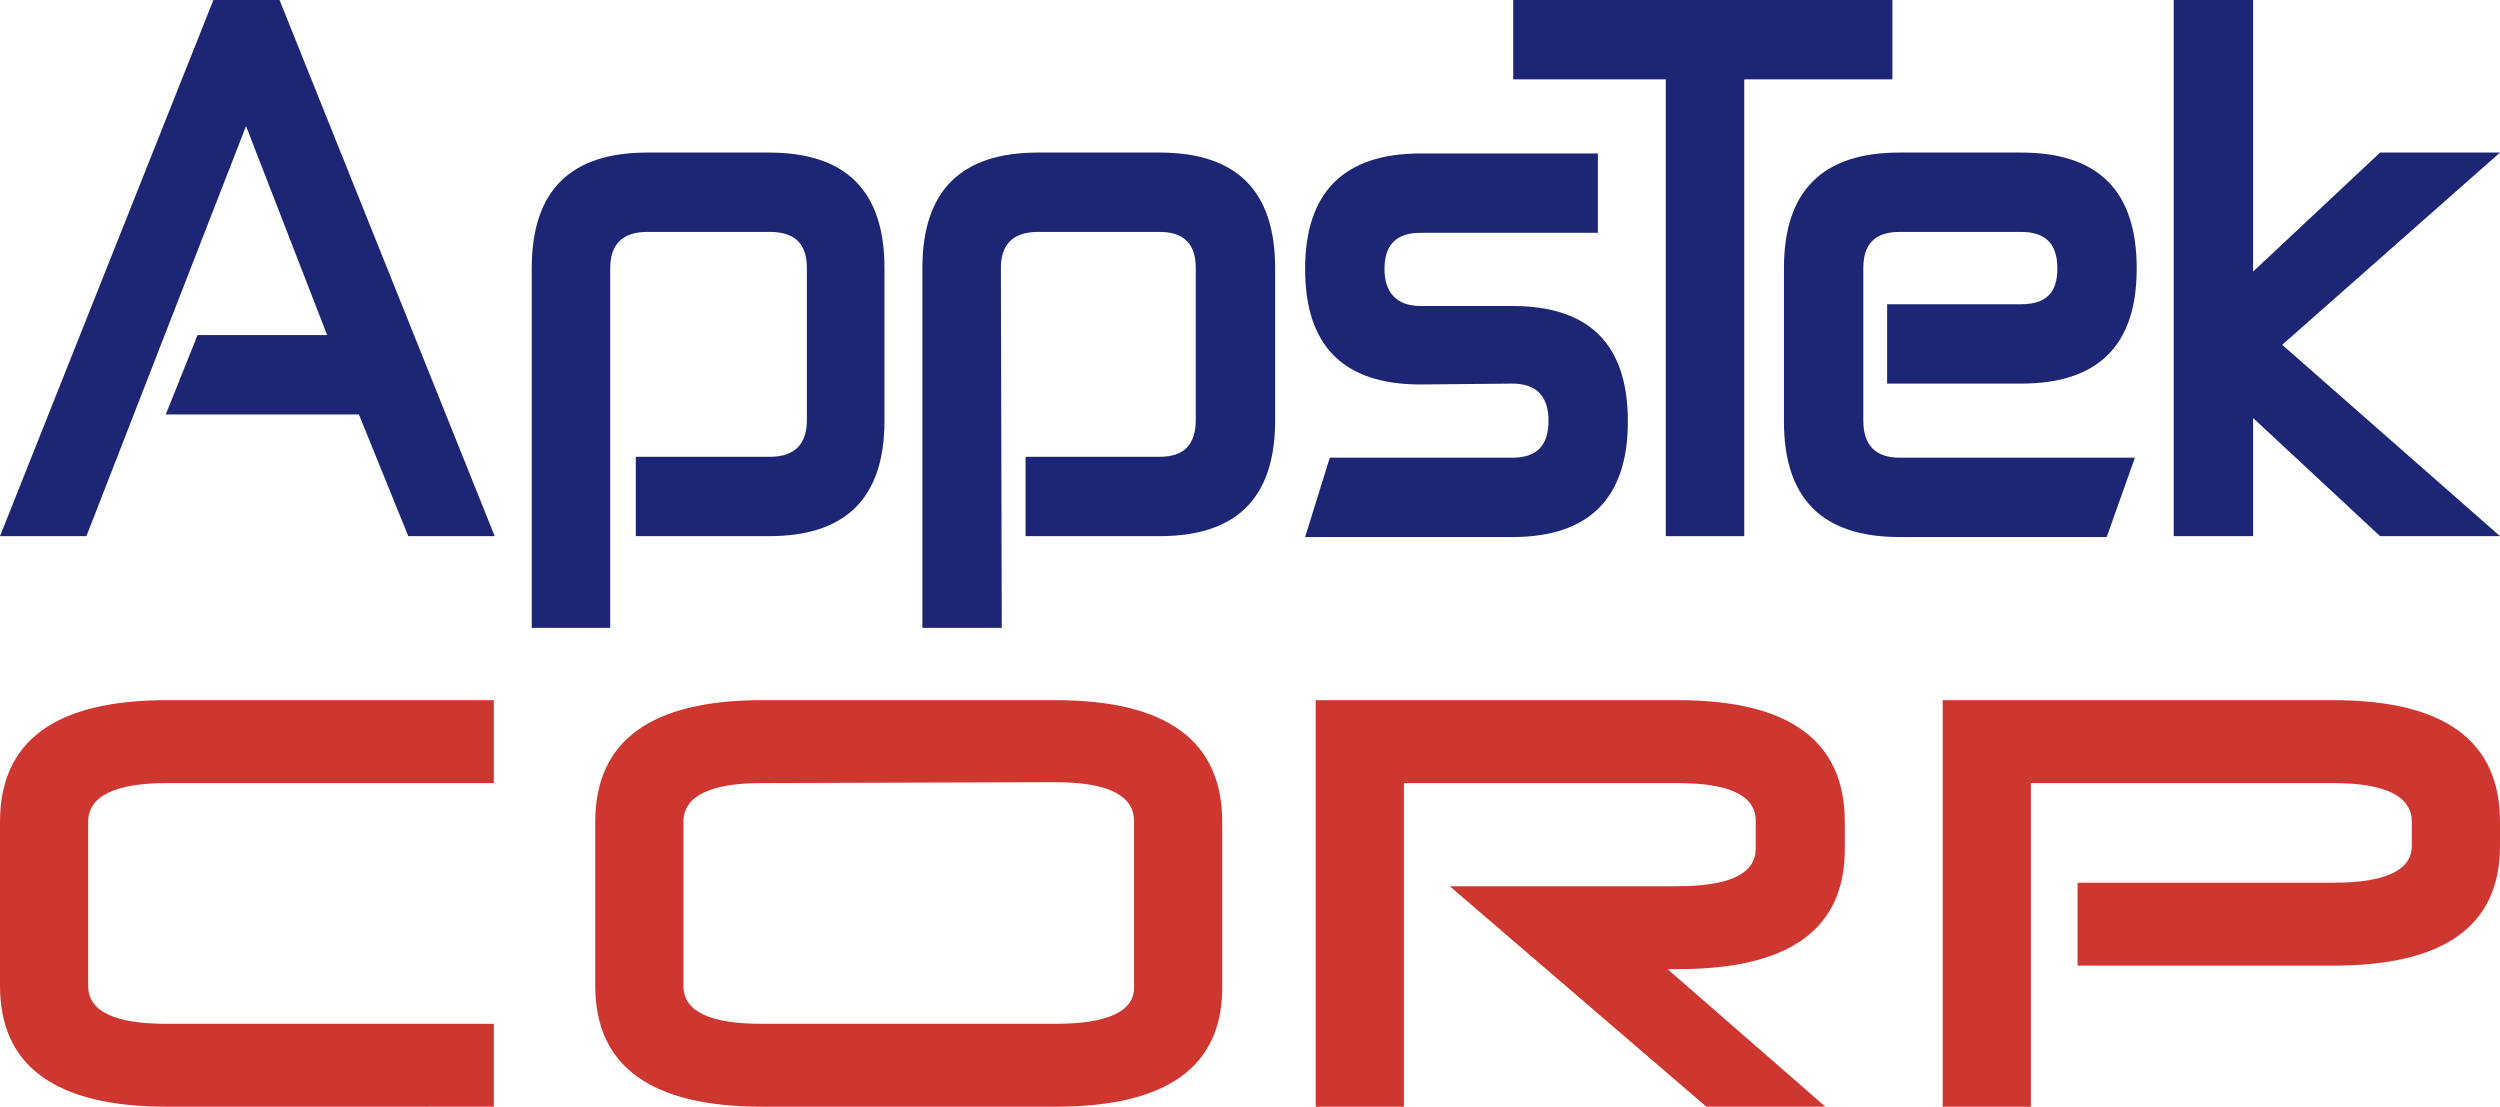 <?xml version="1.0" encoding="UTF-8"?>
<!-- Generator: Adobe Illustrator 27.0.0, SVG Export Plug-In . SVG Version: 6.00 Build 0)  -->
<svg xmlns="http://www.w3.org/2000/svg" xmlns:xlink="http://www.w3.org/1999/xlink" version="1.1" id="Layer_1" x="0px" y="0px" viewBox="0 0 283.5 125.5" style="enable-background:new 0 0 283.5 125.5;" xml:space="preserve">
<style type="text/css">
	.st0{clip-path:url(#SVGID_00000097475689895014153410000013437668065609139124_);fill:#1C2674;}
	.st1{clip-path:url(#SVGID_00000097475689895014153410000013437668065609139124_);fill:#CE372F;}
</style>
<g>
	<defs>
		<rect id="SVGID_1_" width="283.5" height="125.5"></rect>
	</defs>
	<clipPath id="SVGID_00000108276255938115877090000010450847832997874596_">
		<use xlink:href="#SVGID_1_" style="overflow:visible;"></use>
	</clipPath>
	<polygon style="clip-path:url(#SVGID_00000108276255938115877090000010450847832997874596_);fill:#1C2674;" points="22.4,38    37.1,38 27.9,14.3 9.8,60.8 0,60.8 24.2,0 31.7,0 56.1,60.8 46.3,60.8 40.7,47 18.8,47  "></polygon>
	<path style="clip-path:url(#SVGID_00000108276255938115877090000010450847832997874596_);fill:#1C2674;" d="M69.3,71.2h-9V30.4   c0-8.8,4.4-13.1,13.1-13.1h13.8c8.8,0,13.1,4.4,13.1,13.1v17.3c0,8.8-4.4,13.1-13.1,13.1H72.1v-9h15.2c2.8,0,4.2-1.4,4.2-4.2V30.4   c0-2.8-1.4-4.1-4.2-4.1H73.4c-2.8,0-4.2,1.4-4.2,4.1V71.2L69.3,71.2z"></path>
	<path style="clip-path:url(#SVGID_00000108276255938115877090000010450847832997874596_);fill:#1C2674;" d="M113.6,71.2h-9V30.4   c0-8.8,4.4-13.1,13.1-13.1h13.8c8.8,0,13.1,4.4,13.1,13.1v17.3c0,8.8-4.4,13.1-13.1,13.1h-15.2v-9h15.2c2.8,0,4.1-1.4,4.1-4.2V30.4   c0-2.8-1.4-4.1-4.1-4.1h-13.8c-2.8,0-4.2,1.4-4.2,4.1L113.6,71.2L113.6,71.2z"></path>
	<path style="clip-path:url(#SVGID_00000108276255938115877090000010450847832997874596_);fill:#1C2674;" d="M161.1,43.6   c-8.8,0-13.1-4.4-13.1-13.1s4.4-13.1,13.1-13.1h20.1v9h-20.1c-2.8,0-4.1,1.4-4.1,4.1s1.4,4.2,4.1,4.2h10.4   c8.8,0,13.1,4.4,13.1,13.1s-4.4,13.1-13.1,13.1H148l2.8-9h20.7c2.8,0,4.1-1.4,4.1-4.2s-1.4-4.2-4.1-4.2L161.1,43.6L161.1,43.6z"></path>
	<polygon style="clip-path:url(#SVGID_00000108276255938115877090000010450847832997874596_);fill:#1C2674;" points="171.6,0    214.6,0 214.6,9 197.8,9 197.8,60.8 188.9,60.8 188.9,9 171.6,9  "></polygon>
	<path style="clip-path:url(#SVGID_00000108276255938115877090000010450847832997874596_);fill:#1C2674;" d="M242.1,51.9l-3.2,9   h-23.5c-8.8,0-13.1-4.4-13.1-13.1V30.4c0-8.8,4.4-13.1,13.1-13.1h13.8c8.8,0,13.1,4.4,13.1,13.1v0.1c0,8.7-4.4,13-13.1,13H214v-9   h15.2c2.8,0,4.1-1.3,4.1-4v-0.1c0-2.8-1.4-4.1-4.1-4.1h-13.8c-2.8,0-4.1,1.4-4.1,4.1v17.3c0,2.8,1.4,4.2,4.1,4.2H242.1z"></path>
	<polygon style="clip-path:url(#SVGID_00000108276255938115877090000010450847832997874596_);fill:#1C2674;" points="258.8,39.1    283.5,60.8 269.9,60.8 255.5,47.4 255.5,60.8 246.5,60.8 246.5,0 255.5,0 255.5,30.8 269.9,17.3 283.5,17.3  "></polygon>
	<path style="clip-path:url(#SVGID_00000108276255938115877090000010450847832997874596_);fill:#CE372F;" d="M56,116.1v9.4H18.9   C6.3,125.5,0,120.9,0,111.8V93.2C0,84,6.3,79.4,18.9,79.4H56v9.4H18.9c-5.9,0-8.9,1.5-8.9,4.4v18.6c0,2.9,3,4.3,8.9,4.3L56,116.1   L56,116.1z"></path>
	<path style="clip-path:url(#SVGID_00000108276255938115877090000010450847832997874596_);fill:#CE372F;" d="M86.4,88.8   c-5.9,0-8.9,1.5-8.9,4.4v18.6c0,2.9,3,4.3,8.9,4.3h33.3c5.9,0,8.9-1.4,8.9-4.1V93.1c0-2.9-3-4.4-8.9-4.4L86.4,88.8L86.4,88.8z    M119.7,79.4c12.6,0,18.9,4.6,18.9,13.8V112c0,9-6.3,13.5-18.9,13.5H86.4c-12.6,0-18.9-4.6-18.9-13.7V93.2   c0-9.2,6.3-13.8,18.9-13.8L119.7,79.4L119.7,79.4z"></path>
	<path style="clip-path:url(#SVGID_00000108276255938115877090000010450847832997874596_);fill:#CE372F;" d="M230.3,88.8v36.7h-10   V79.4h44.3c12.6,0,18.9,4.6,18.9,13.8v2.7c0,9.1-6.3,13.6-18.9,13.6h-29v-9.4h29c5.9,0,8.9-1.4,8.9-4.2v-2.7c0-2.9-3-4.4-8.9-4.4   H230.3L230.3,88.8z"></path>
	<path style="clip-path:url(#SVGID_00000108276255938115877090000010450847832997874596_);fill:#CE372F;" d="M159.2,88.8v36.7h-10   V79.4h41.1c12.6,0,18.9,4.6,18.9,13.8v3.1c0,9.1-6.3,13.6-18.9,13.6h-1.2l17.9,15.6h-13.5l-29.1-25h25.8c5.9,0,8.9-1.4,8.9-4.3   v-3.1c0-2.9-3-4.3-8.9-4.3L159.2,88.8L159.2,88.8z"></path>
</g>
</svg>
